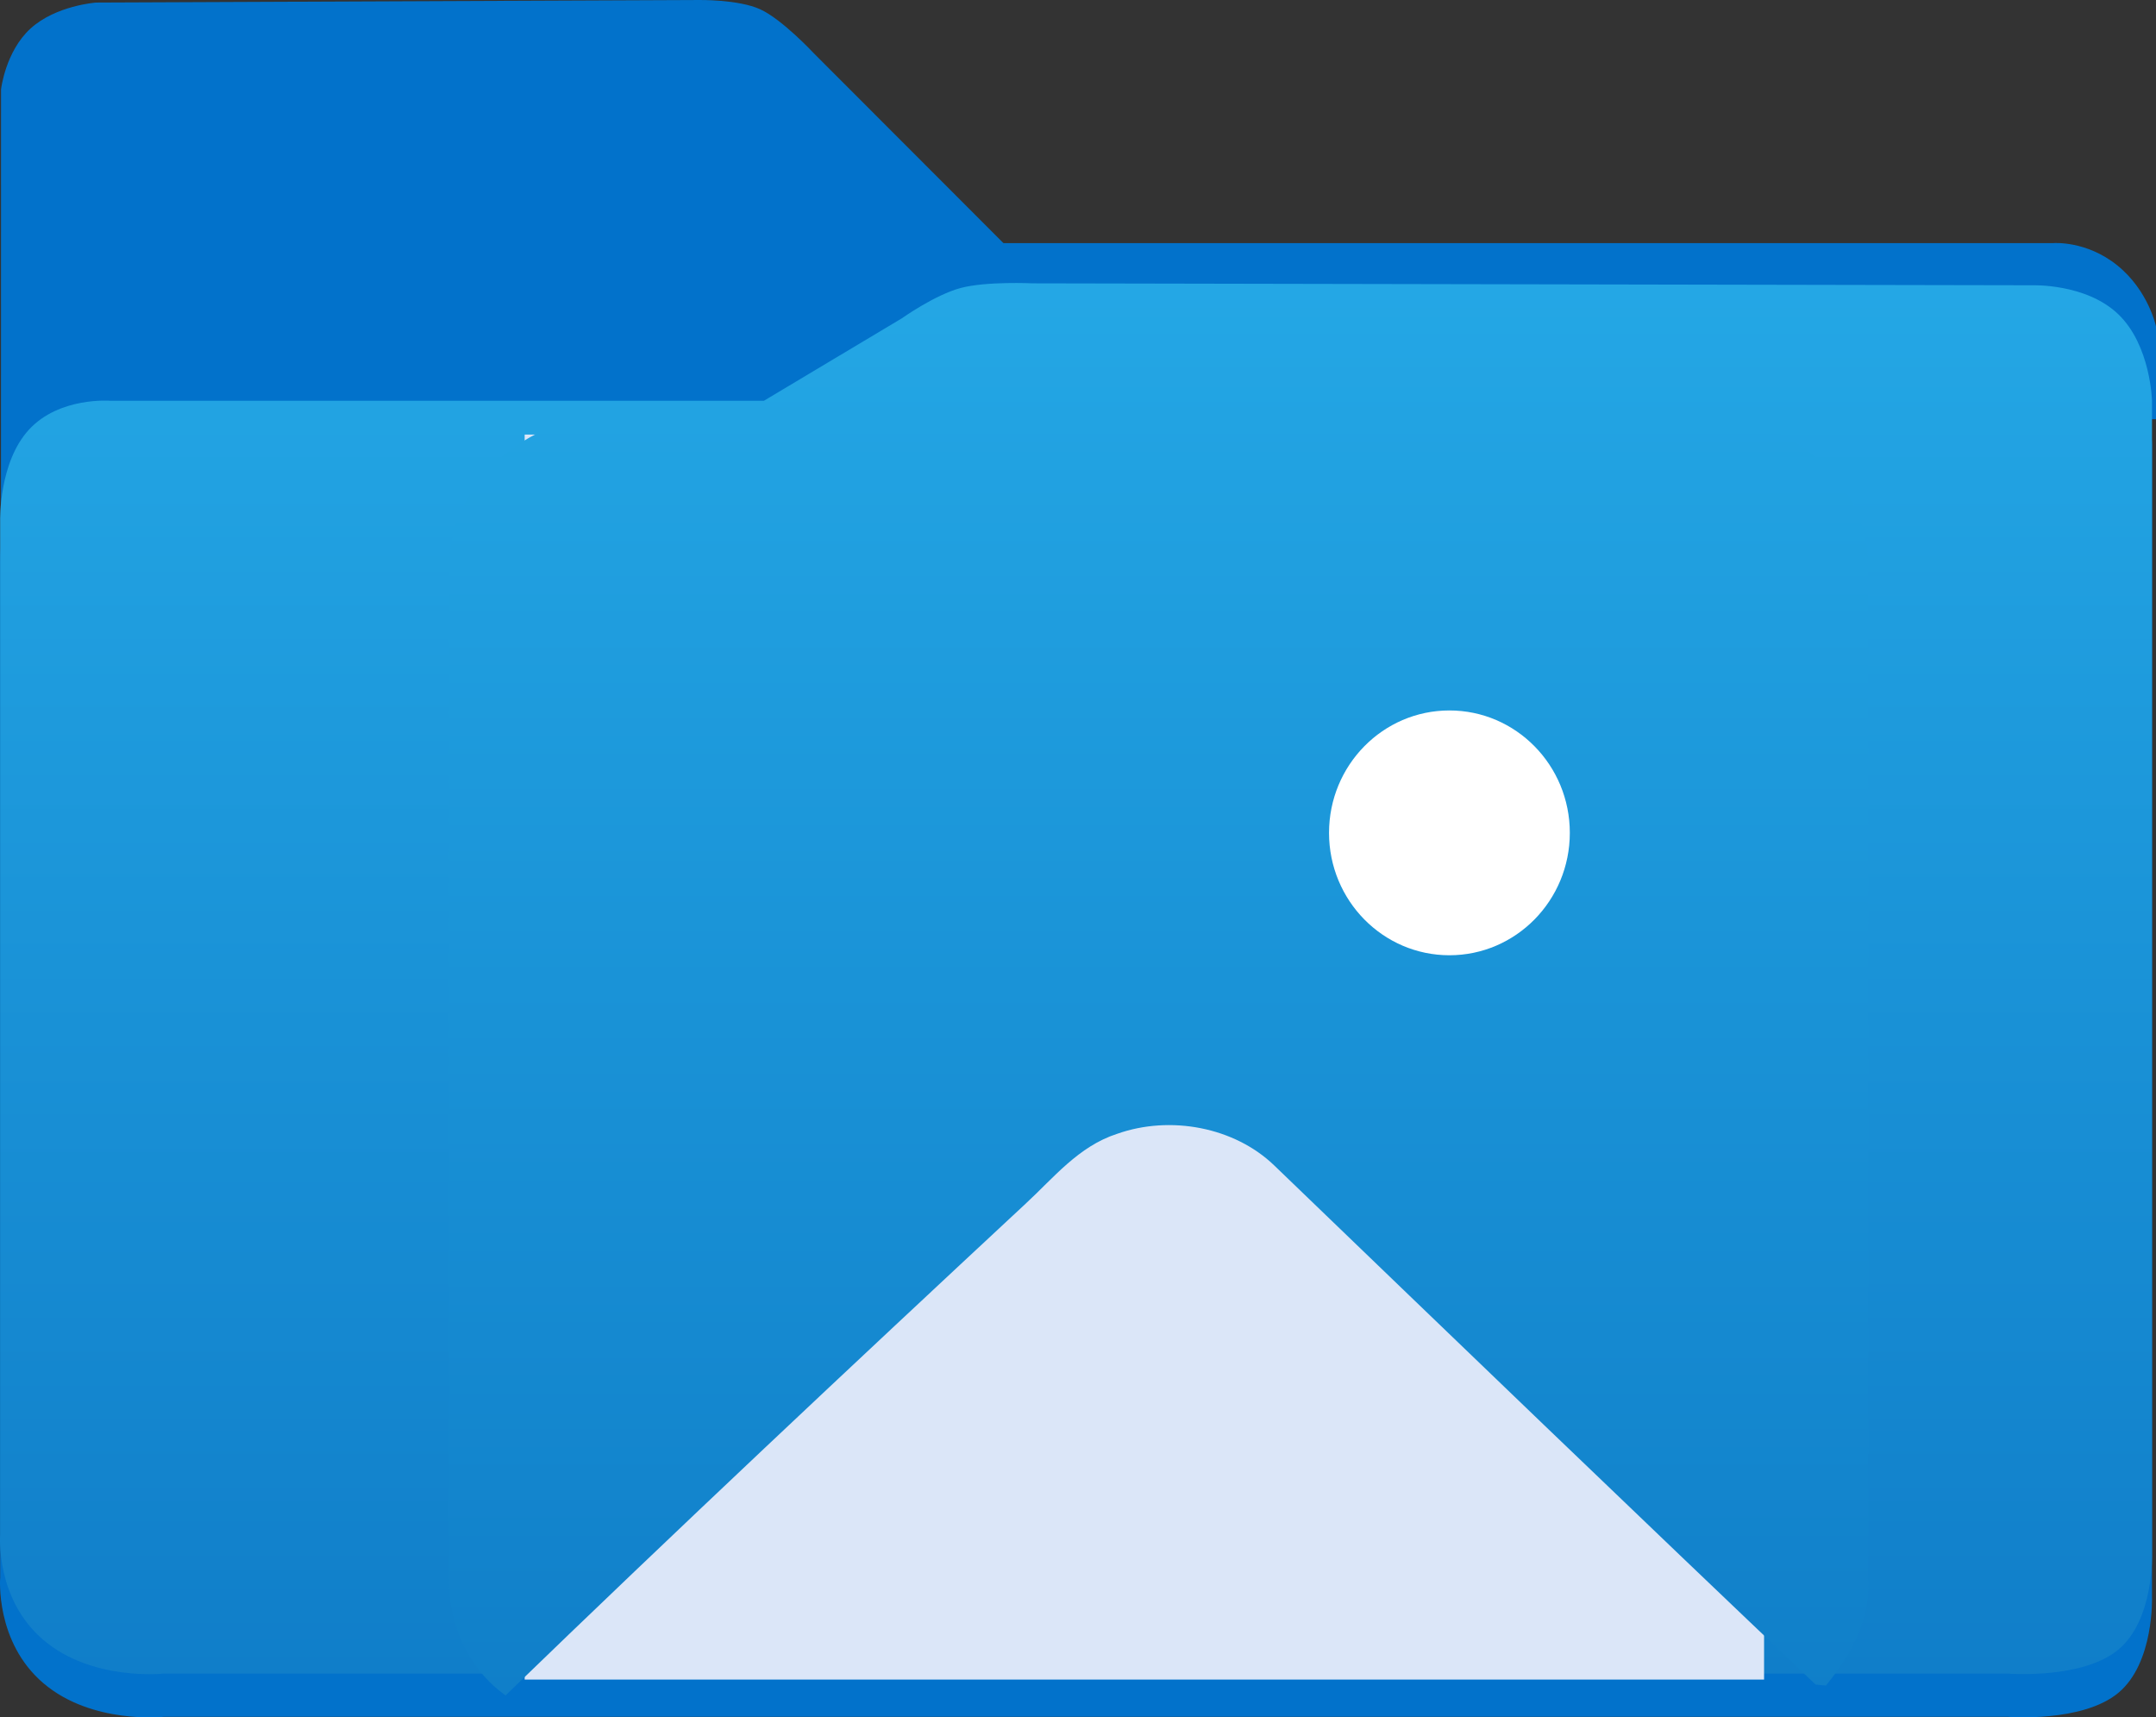 <svg version="1.1" xmlns="http://www.w3.org/2000/svg" xmlns:xlink="http://www.w3.org/1999/xlink" width="224.434" height="178.782" viewBox="0,0,224.434,178.782"><rect x="0" y="0" width="224.434" height="178.782" fill="#333333" stroke="none"/><defs><linearGradient x1="239.793" y1="120.069" x2="239.793" y2="264.891" gradientUnits="userSpaceOnUse" id="color-1"><stop offset="0" stop-color="#24a7e5"/><stop offset="1" stop-color="#107ec9"/></linearGradient><linearGradient x1="248.396" y1="133.948" x2="248.396" y2="267.103" gradientUnits="userSpaceOnUse" id="color-2"><stop offset="0" stop-color="#22a3e2"/><stop offset="1" stop-color="#107fc9"/></linearGradient></defs><g transform="translate(-127.783,-90.609)"><g data-paper-data="{&quot;isPaintingLayer&quot;:true}" fill-rule="nonzero" stroke="none" stroke-linecap="butt" stroke-linejoin="miter" stroke-miterlimit="10" stroke-dasharray="" stroke-dashoffset="0" style="mix-blend-mode: normal"><path d="M127.884,149.583l0.007,-49.667c0,0 0.445,-3.934 3.066,-6.333c2.622,-2.4 6.811,-2.707 6.811,-2.707l62.69,-0.266c0,0 4.188,-0.08 6.475,0.973c2.287,1.052 5.558,4.564 5.558,4.564l38.392,38.436z" fill="#0272cb" stroke-width="0"/><path d="M218.55,134.25v-18.333h122.973c0,0 3.443,-0.293 6.683,2.333c3.24,2.626 4.01,6.333 4.01,6.333v9.667z" fill="#0272cb" stroke-width="0"/><path d="M132.3,265.831c-5.048,-4.305 -4.5,-11 -4.5,-11v-105.5c0,0 -0.171,-6.054 3,-9.5c3.171,-3.446 8.5,-3 8.5,-3h68l14.355,-8.58c0,0 3.435,-2.442 6.125,-3.161c2.691,-0.719 7.521,-0.485 7.521,-0.485l104.002,0.202c0,0 5.623,-0.222 8.997,3.024c3.374,3.246 3.5,9 3.5,9v120c0,0 0.251,6.875 -3.5,10c-3.751,3.126 -11.5,2.5 -11.5,2.5h-192c0,0 -7.452,0.805 -12.5,-3.5z" fill="#0272cb" stroke-width="0"/><path d="M132.3,261.331c-5.048,-4.305 -4.5,-11 -4.5,-11v-105.5c0,0 -0.171,-6.054 3,-9.5c3.171,-3.446 8.5,-3 8.5,-3h68l14.355,-8.58c0,0 3.435,-2.442 6.125,-3.161c2.691,-0.719 7.521,-0.485 7.521,-0.485l104.002,0.202c0,0 5.623,-0.222 8.997,3.024c3.374,3.246 3.5,9 3.5,9v120c0,0 0.251,6.875 -3.5,10c-3.751,3.126 -11.5,2.5 -11.5,2.5h-192c0,0 -7.452,0.805 -12.5,-3.5z" fill="url(#color-1)" stroke-width="0"/><path d="M182.399,265.452v-129.603h129.019v129.603z" fill="#dbe6f8" stroke-width="0"/><path d="M174.55,149.84c-0.283,-8.538 8.015,-16.275 17.274,-15.864c37.763,-0.011 75.537,-0.011 113.3,-0.023c9.21,-0.24 17.521,7.452 17.127,16.035c0.025,35.042 0,70.073 0.012,105.103c0.234,4.069 -1.822,7.84 -4.408,10.983c-0.271,-0.023 -0.8,-0.08 -1.071,-0.103c-18.875,-17.932 -37.615,-35.991 -56.354,-54.037c-4.137,-3.989 -10.81,-5.257 -16.363,-3.292c-4.026,1.303 -6.624,4.606 -9.542,7.292c-18.186,16.927 -36.297,33.922 -54.114,51.169c-3.952,-2.812 -5.935,-7.52 -5.898,-12.069c0,-35.065 -0.012,-70.13 0.037,-105.195M273.604,167.932c-8.163,2.526 -9.899,13.886 -2.758,18.378c6.353,5.109 17.274,0.983 18.296,-6.675c1.761,-7.726 -7.708,-15.029 -15.538,-11.704z" fill="url(#color-2)" stroke-width="1"/><path d="M291.197,177.309c0,7.037 -5.611,12.742 -12.533,12.742c-6.922,0 -12.533,-5.705 -12.533,-12.742c0,-7.037 5.611,-12.742 12.533,-12.742c6.922,0 12.533,5.705 12.533,12.742z" fill="#ffffff" stroke-width="0"/></g></g></svg><!--rotationCenter:112.21703846651033:89.39088688433834-->